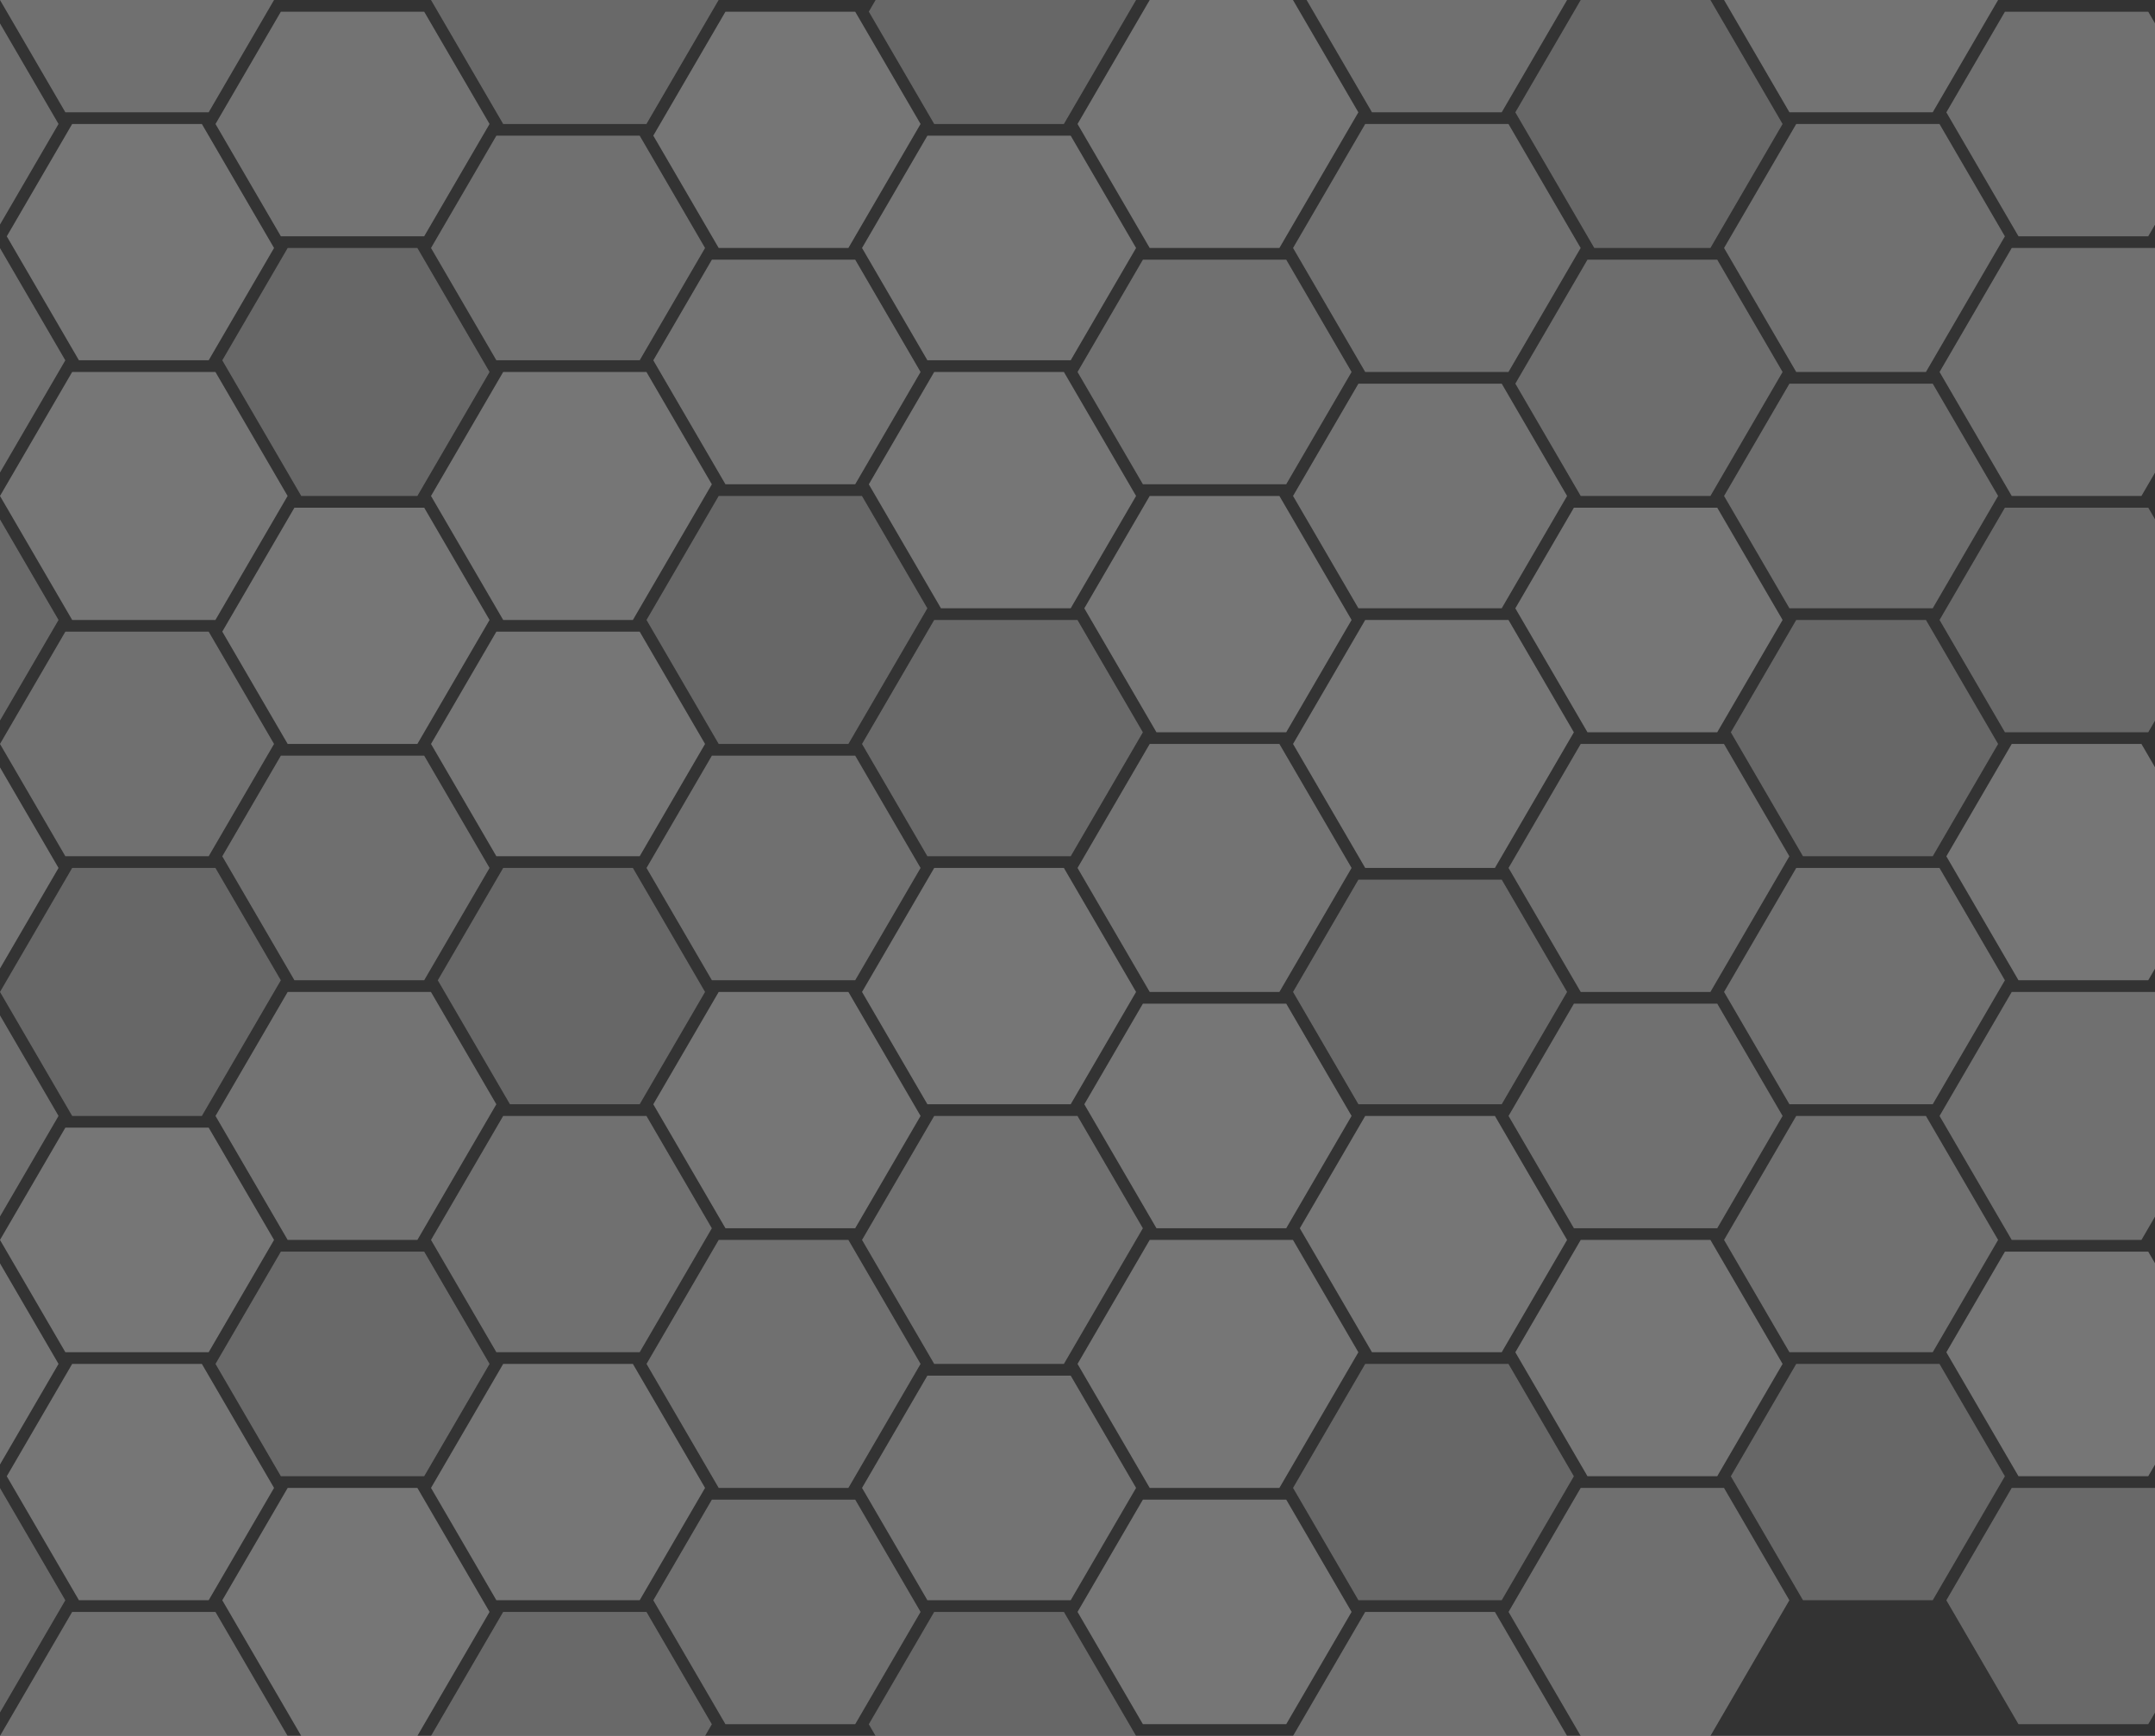 <?xml version="1.0" encoding="utf-8"?>
<!-- Generator: Adobe Illustrator 14.0.0, SVG Export Plug-In . SVG Version: 6.00 Build 43363)  -->
<!DOCTYPE svg PUBLIC "-//W3C//DTD SVG 1.1//EN" "http://www.w3.org/Graphics/SVG/1.1/DTD/svg11.dtd">
<svg version="1.1" id="Layer_1" xmlns="http://www.w3.org/2000/svg" xmlns:xlink="http://www.w3.org/1999/xlink" x="0px" y="0px"
	 width="360px" height="290px" viewBox="0 0 360 290" enable-background="new 0 0 360 290" xml:space="preserve">
<rect x="0" y="0" width="360" height="290" fill="#333333" stroke="none"/>
<g opacity="0.33">
	<path fill="none" d="M107.991,269.285l10.924,18.768l-0.563,0.969l-0.57,0.979h2.278h23.932h2.278l-0.569-0.979l-0.563-0.97
		l10.924-18.768h21.667l0.569,0.979L189.785,290h2.277h21.666h2.278l12.058-20.715h21.666l0.568,0.979L261.787,290h2.277
		l-12.057-20.715l12.057-20.715h23.933l10.924,18.77l-0.563,0.967l-12.057,20.715L285.732,290h2.276l12.058-20.715h23.933
		l10.924,18.768l-0.563,0.969L333.79,290h2.276H360v-3.893l-1.127,1.936h-21.68l-11.486-19.736l-0.562-0.967l10.924-18.77H360
		v-3.891l-1.127,1.936h-21.68l-11.486-19.736l-0.562-0.968l9.785-16.812h1.139h22.806l1.127,1.936v-7.785l-1.696,2.915l-0.568,0.978
		h-21.668l-12.057-20.715l12.057-20.715H360v-3.891l-1.127,1.936h-21.68l-11.486-19.737l-0.562-0.967l10.924-18.769h21.666
		l0.57,0.978l1.695,2.915v-7.785l-1.127,1.936h-22.807h-1.137l-10.92-18.758l10.92-18.759h1.137h22.807L360,86.749v-7.784
		l-1.695,2.913l-0.57,0.979h-21.666l-12.058-20.714l12.058-20.714H360v-3.893l-1.127,1.937h-21.68l-11.486-19.737l-0.562-0.967
		l9.785-16.812h1.139h22.806L360,3.892V0h-2.266h-21.668h-2.276l-10.918,18.758h-22.806h-1.14L288.01,0h-2.277l0.568,0.978
		l11.487,19.736L286.301,40.45l-0.568,0.978h-19.4l-0.568-0.978l-12.058-20.715l-0.563-0.967L264.064,0h-2.277l-10.918,18.758
		h-21.678L218.273,0h-2.278l10.924,18.768l-0.563,0.967L214.299,40.45l-0.568,0.978h-21.668l-12.057-20.715L192.062,0h-2.277
		l-11.488,19.735l-0.569,0.979h-21.667L145.138,1.945l0.563-0.968L146.271,0h-2.278h-21.667h-2.278l-12.057,20.714H84.059L72.002,0
		h-2.278H48.058H45.78L34.862,18.757H12.057h-1.139L0,0v3.914l9.778,16.8L0,37.515v3.935l10.911,18.747l-0.563,0.968L0,78.943v3.914
		l12.057-20.714H35.99l12.056,20.714L35.99,103.572H12.057L0,82.856v3.914l9.778,16.801L0,120.372v3.914l10.918-18.758h1.139h22.805
		l10.918,18.758l-10.918,18.758H12.057h-1.139L0,124.285v3.914L9.778,145L0,161.799v3.914L12.057,145H35.99l10.923,18.768
		l-0.563,0.969L34.292,185.45l-0.569,0.978H12.057L0,165.713v3.915l9.778,16.8L0,203.229v3.914l10.918-18.758h1.139h22.805
		l10.918,18.758L34.862,225.9H12.057h-1.139L0,207.143v3.914l9.778,16.801L0,244.656v3.936l10.911,18.748l-0.563,0.967L0,286.086
		V290l12.057-20.715H35.99L48.045,290h2.278l-0.569-0.979l-12.057-20.715l-0.563-0.968l10.924-18.769h21.667l0.569,0.978
		l11.488,19.736L70.294,289.02L69.725,290h2.278l12.057-20.715H107.991z M142.865,288.043h-21.678L109.7,268.307l-0.563-0.967
		l9.785-16.812h1.139h22.805l10.918,18.759L142.865,288.043z M190.925,167.67h1.138h22.807l10.918,18.758l-10.918,18.76h-21.68
		l-11.486-19.736l-0.562-0.969L190.925,167.67z M178.866,184.473h-22.805h-1.139l-10.918-18.76L156.062,145h21.667l0.569,0.979
		l11.488,19.734L178.866,184.473z M216.008,165.713l10.918-18.758h1.139h22.806l10.918,18.758l-10.918,18.76h-22.806h-1.139
		L216.008,165.713z M250.3,144.021L249.73,145h-21.666l-12.058-20.714l12.058-20.714h23.932l10.924,18.768l-0.562,0.968
		L250.3,144.021z M225.786,145l-11.487,19.736l-0.568,0.978h-21.668L180.006,145l12.057-20.714h21.668l0.568,0.978L225.786,145z
		 M190.354,123.307l-11.487,19.736h-22.805h-1.139l-10.918-18.758l12.057-20.714h23.933l10.924,18.768L190.354,123.307z
		 M154.353,102.593l-12.057,20.714l-0.569,0.978H120.06l-12.057-20.714l12.057-20.715h23.932l10.924,18.768L154.353,102.593z
		 M120.061,126.242h22.805L153.784,145l-10.918,18.758h-22.805h-1.139L108.004,145l10.918-18.758H120.061z M120.061,165.713h21.667
		l0.569,0.979l11.487,19.736l-10.918,18.76h-21.678L109.7,185.45l-0.563-0.968L120.061,165.713z M156.062,186.428h23.933
		l10.924,18.768l-0.563,0.971l-12.057,20.714l-0.569,0.978h-21.667l-12.057-20.713L156.062,186.428z M192.062,207.143h23.933
		l10.924,18.77l-0.563,0.968l-12.057,20.716l-0.568,0.978h-21.668l-12.057-20.716L192.062,207.143z M217.704,206.165l-0.563-0.97
		l10.924-18.769h21.666l0.569,0.979l11.487,19.736L250.869,225.9h-21.678L217.704,206.165z M252.009,186.428l10.918-18.758h1.14
		h22.805l10.918,18.758l-10.918,18.76h-22.805h-1.14L252.009,186.428z M286.301,164.736l-0.568,0.977h-21.666L252.009,145
		l12.058-20.714h23.932l10.924,18.769l-0.562,0.967L286.301,164.736z M286.87,122.329h-21.679l-11.486-19.736l-0.562-0.969
		l9.784-16.812h1.14h22.805l10.918,18.759L286.87,122.329z M250.869,101.615h-22.805h-1.14l-10.918-18.759l10.918-18.758h1.14
		h22.805l10.918,18.758L250.869,101.615z M225.786,103.571l-10.918,18.758h-21.679l-11.487-19.736l-0.563-0.969l10.924-18.768
		h21.668l0.568,0.978L225.786,103.571z M178.866,101.615h-21.678l-11.487-19.737l-0.563-0.967l10.924-18.768h21.667l0.569,0.978
		l11.488,19.736L178.866,101.615z M142.865,80.9h-21.678L109.7,61.165l-0.563-0.968l9.785-16.812h1.139h22.805l10.918,18.758
		L142.865,80.9z M118.915,80.911l-0.563,0.967l-12.057,20.715l-0.569,0.978H84.059L72.002,82.856l12.057-20.714h23.932
		L118.915,80.911z M84.059,105.527h22.805l10.918,18.758l-10.918,18.758H84.059H82.92l-10.918-18.758l10.918-18.758H84.059z
		 M84.059,145h21.667l0.569,0.979l11.487,19.734l-10.918,18.76H85.186l-11.487-19.736l-0.563-0.969L84.059,145z M107.991,186.428
		l10.924,18.768l-0.563,0.971L106.864,225.9H84.059H82.92l-10.918-18.758l12.057-20.716L107.991,186.428L107.991,186.428z
		 M120.061,207.143h21.667l0.569,0.979l11.487,19.735l-11.487,19.736l-0.569,0.979h-21.667l-12.057-20.715L120.061,207.143z
		 M156.062,267.33h-1.139l-10.918-18.76l10.918-18.758h1.139h22.805l10.919,18.758l-10.919,18.76H156.062z M214.868,288.043h-22.806
		h-1.139l-10.919-18.758l10.919-18.758h1.139h22.806l10.918,18.758L214.868,288.043z M262.355,247.594l-11.486,19.736h-22.805h-1.14
		l-10.918-18.76l12.058-20.715h23.932l10.924,18.77L262.355,247.594z M286.87,246.615h-21.679l-11.486-19.736l-0.562-0.968
		l10.924-18.769h21.666l0.568,0.979l11.487,19.734L286.87,246.615z M334.923,246.625l-0.563,0.969l-11.486,19.736h-21.68
		l-11.486-19.736l-0.562-0.969l10.924-18.77h23.933L334.923,246.625z M333.79,207.143L322.872,225.9h-22.806h-1.14l-10.918-18.758
		l12.058-20.716h21.666l0.569,0.979L333.79,207.143z M334.923,163.768l-0.563,0.969l-11.486,19.736h-22.807h-1.139l-10.918-18.76
		L300.066,145h23.933L334.923,163.768z M333.79,124.285l-10.918,18.758h-21.679l-11.487-19.736l-0.563-0.968l10.924-18.768h21.668
		l0.568,0.978L333.79,124.285z M333.79,82.856l-10.918,18.759h-22.806h-1.14L288.01,82.856l10.918-18.758h1.139h22.807
		L333.79,82.856z M300.066,20.713h23.933l10.924,18.769l-0.563,0.968l-12.057,20.714l-0.568,0.978h-21.668L288.01,41.428
		L300.066,20.713z M286.87,43.384l10.918,18.758l-11.487,19.735l-0.568,0.979h-21.666l-10.924-18.768l0.562-0.968l11.486-19.736
		H286.87z M228.064,20.713h23.932l12.057,20.715l-12.057,20.714h-23.932l-12.058-20.714L228.064,20.713z M192.062,43.384h22.806
		l10.918,18.758L214.868,80.9h-22.806h-1.139l-10.919-18.758l10.919-18.758H192.062L192.062,43.384z M156.062,22.67h22.805
		l10.919,18.758l-10.919,18.758h-22.805h-1.139l-10.918-18.758l10.918-18.758H156.062z M109.7,21.692l11.487-19.736h21.678
		l10.918,18.758L142.296,40.45l-0.569,0.978H120.06L109.137,22.66L109.7,21.692z M84.059,22.67h22.805l10.918,18.758l-10.918,18.758
		H84.059H82.92L72.002,41.428L82.92,22.67H84.059z M46.919,1.956h1.138h22.805l10.919,18.758L70.863,39.472H48.058H46.92
		L36.001,20.713L46.919,1.956z M34.862,60.186H13.184L1.696,40.45l-0.563-0.968l10.924-18.769h21.667l0.569,0.979L45.78,41.428
		L34.862,60.186z M37.697,61.165l-0.563-0.968l10.924-18.768h21.667l0.569,0.978l11.488,19.736L70.294,81.878l-0.569,0.979H50.323
		l-0.569-0.979L37.697,61.165z M37.134,105.517l0.563-0.968l11.487-19.736h21.678l10.919,18.759l-11.488,19.736l-0.569,0.978H48.058
		L37.134,105.517z M37.697,144.021l-0.563-0.967l9.786-16.812h1.138h22.805L81.782,145l-10.919,18.758H49.185L37.697,144.021z
		 M36.001,186.428l12.057-20.715H71.99l10.924,18.77l-0.564,0.969l-12.056,20.715l-0.569,0.979H48.058L36.001,186.428z
		 M34.862,267.33H13.184L1.696,247.594l-0.563-0.969l10.924-18.77h21.667l0.569,0.979L45.78,248.57L34.862,267.33z M48.058,246.615
		H46.92l-10.918-18.76L46.919,209.1h1.138h22.805l10.919,18.758l-10.919,18.759L48.058,246.615L48.058,246.615z M72.002,248.57
		l12.057-20.715h21.667l0.569,0.979l11.487,19.736l-10.918,18.76H84.059H82.92L72.002,248.57z"/>
	<polygon fill="#FFFFFF" points="0,128.199 0,161.799 9.778,145 	"/>
	<polygon fill="#FFFFFF" points="0,211.057 0,244.656 9.778,227.855 	"/>
	<polygon fill="#FFFFFF" points="12.057,225.9 34.862,225.9 45.78,207.143 34.862,188.385 12.057,188.385 10.918,188.385 0,207.143 
		10.918,225.9 	"/>
	<polygon fill="#FFFFFF" points="33.723,227.855 12.057,227.855 1.133,246.625 1.696,247.594 13.184,267.33 34.862,267.33 
		45.78,248.57 34.292,228.834 	"/>
	<polygon fill="#FFFFFF" points="81.782,269.285 70.294,249.549 69.725,248.57 48.058,248.57 37.134,267.34 37.697,268.307 
		49.754,289.021 50.323,290 69.725,290 70.294,289.021 	"/>
	<polygon fill="#FFFFFF" points="69.725,124.285 70.294,123.307 81.782,103.571 70.863,84.812 49.185,84.812 37.697,104.549 
		37.134,105.517 48.058,124.285 	"/>
	<polygon fill="#FFFFFF" points="82.92,143.043 84.059,143.043 106.864,143.043 117.782,124.285 106.864,105.527 84.059,105.527 
		82.92,105.527 72.002,124.285 	"/>
	<polygon fill="#FFFFFF" points="109.7,185.45 121.188,205.188 142.865,205.188 153.784,186.428 142.296,166.691 141.727,165.713 
		120.061,165.713 109.137,184.482 	"/>
	<polygon fill="#FFFFFF" points="34.292,21.692 33.723,20.713 12.057,20.713 1.133,39.482 1.696,40.45 13.184,60.186 34.862,60.186 
		45.78,41.428 	"/>
	<polygon fill="#FFFFFF" points="35.989,103.571 48.045,82.856 35.989,62.143 12.057,62.143 0,82.856 12.057,103.571 	"/>
	<polygon fill="#FFFFFF" points="141.727,41.428 142.296,40.45 153.784,20.713 142.865,1.956 121.188,1.956 109.7,21.692 
		109.137,22.66 120.061,41.428 	"/>
	<polygon fill="#FFFFFF" points="154.923,60.186 156.062,60.186 178.866,60.186 189.785,41.428 178.866,22.67 156.062,22.67 
		154.923,22.67 144.005,41.428 	"/>
	<polygon fill="#FFFFFF" points="177.728,62.143 156.062,62.143 145.138,80.911 145.701,81.878 157.188,101.615 178.866,101.615 
		189.785,82.856 178.297,63.121 	"/>
	<polygon fill="#FFFFFF" points="84.059,62.143 72.002,82.856 84.059,103.571 105.726,103.571 106.295,102.593 118.352,81.878 
		118.915,80.911 107.991,62.143 	"/>
	<polygon fill="#FFFFFF" points="213.729,82.856 192.062,82.856 181.139,101.625 181.702,102.593 193.189,122.329 214.868,122.329 
		225.786,103.571 214.299,83.834 	"/>
	<polygon fill="#FFFFFF" points="106.864,267.33 117.782,248.57 106.295,228.834 105.726,227.855 84.059,227.855 72.002,248.57 
		82.92,267.33 84.059,267.33 	"/>
	<polygon fill="#FFFFFF" points="192.062,250.527 190.925,250.527 180.006,269.285 190.925,288.043 192.062,288.043 
		214.868,288.043 225.786,269.285 214.868,250.527 	"/>
	<polygon fill="#FFFFFF" points="177.728,145 156.062,145 144.005,165.713 154.923,184.473 156.062,184.473 178.866,184.473 
		189.785,165.713 178.297,145.979 	"/>
	<polygon fill="#FFFFFF" points="193.189,205.188 214.868,205.188 225.786,186.428 214.868,167.67 192.062,167.67 190.925,167.67 
		181.139,184.482 181.702,185.45 	"/>
	<polygon fill="#FFFFFF" points="250.869,225.9 261.787,207.143 250.3,187.406 249.73,186.428 228.064,186.428 217.141,205.195 
		217.704,206.165 229.191,225.9 	"/>
	<polygon fill="#FFFFFF" points="213.729,248.57 214.299,247.594 226.355,226.879 226.919,225.911 215.995,207.143 192.062,207.143 
		180.006,227.855 192.062,248.57 	"/>
	<polygon fill="#FFFFFF" points="286.301,208.121 285.732,207.143 264.064,207.143 253.143,225.911 253.705,226.879 
		265.191,246.615 286.87,246.615 297.788,227.855 	"/>
	<polygon fill="#FFFFFF" points="286.87,84.812 264.064,84.812 262.927,84.812 253.143,101.625 253.705,102.593 265.191,122.329 
		286.87,122.329 297.788,103.571 	"/>
	<polygon fill="#FFFFFF" points="262.92,122.339 251.996,103.571 228.064,103.571 216.008,124.285 228.064,145 249.73,145 
		250.3,144.021 262.355,123.307 	"/>
	<polygon fill="#FFFFFF" points="357.734,124.285 336.066,124.285 325.145,143.054 325.707,144.021 337.193,163.758 
		358.873,163.758 360,161.822 360,128.178 358.305,125.263 	"/>
	<polygon fill="#FFFFFF" points="192.062,41.428 213.729,41.428 214.299,40.45 226.355,19.735 226.919,18.768 215.995,0 192.062,0 
		180.006,20.713 	"/>
	<polygon fill="#F5F5F5" points="300.066,18.757 322.872,18.757 333.79,0 288.01,0 298.928,18.757 	"/>
	<polygon fill="#FFFFFF" points="336.066,209.1 334.93,209.1 325.145,225.911 325.707,226.879 337.193,246.615 358.873,246.615 
		360,244.68 360,211.035 358.873,209.1 	"/>
	<polygon fill="#D9D9D9" points="0,86.77 0,120.372 9.778,103.571 	"/>
	<polygon fill="#D9D9D9" points="10.911,267.34 0,248.592 0,286.086 10.348,268.307 	"/>
	<polygon fill="#D9D9D9" points="70.863,209.1 48.058,209.1 46.919,209.1 36.001,227.855 46.919,246.615 48.058,246.615 
		70.863,246.615 81.782,227.855 	"/>
	<polygon fill="#D9D9D9" points="156.062,103.571 144.005,124.285 154.923,143.043 156.062,143.043 178.866,143.043 
		190.354,123.307 190.918,122.339 179.994,103.571 	"/>
	<polygon fill="#EBEBEB" points="120.061,250.527 118.922,250.527 109.137,267.34 109.7,268.307 121.188,288.043 142.865,288.043 
		153.784,269.285 142.865,250.527 	"/>
	<polygon fill="#D9D9D9" points="118.352,289.021 118.915,288.053 107.991,269.285 84.059,269.285 72.002,290 117.782,290 	"/>
	<polygon fill="#D9D9D9" points="228.064,184.473 250.869,184.473 261.787,165.713 250.869,146.955 228.064,146.955 
		226.926,146.955 216.008,165.713 226.926,184.473 	"/>
	<polygon fill="#D9D9D9" points="336.066,84.812 334.93,84.812 324.011,103.571 334.93,122.329 336.066,122.329 358.873,122.329 
		360,120.393 360,86.749 358.873,84.812 	"/>
	<polygon fill="#D9D9D9" points="107.991,20.713 120.048,0 72.002,0 84.059,20.713 	"/>
	<polygon fill="#D9D9D9" points="325.145,267.34 325.707,268.307 337.193,288.043 358.873,288.043 360,286.107 360,248.57 
		336.066,248.57 	"/>
	<polygon fill="#EDEDED" points="0,169.628 0,203.229 9.778,186.428 	"/>
	<polygon fill="#EDEDED" points="0,3.913 0,37.515 9.778,20.713 	"/>
	<polygon fill="#EDEDED" points="10.911,60.196 0,41.449 0,78.943 10.348,61.165 	"/>
	<polygon fill="#EDEDED" points="250.869,18.757 261.787,0 218.273,0 229.191,18.757 	"/>
	<polygon fill="#EDEDED" points="12.057,269.285 0,290 48.045,290 35.989,269.285 	"/>
	<polygon fill="#EDEDED" points="12.057,143.043 34.862,143.043 45.78,124.285 34.862,105.527 12.057,105.527 10.918,105.527 
		0,124.285 10.918,143.043 	"/>
	<polygon fill="#EDEDED" points="118.922,163.758 120.061,163.758 142.865,163.758 153.784,145 142.865,126.242 120.061,126.242 
		118.922,126.242 108.004,145 	"/>
	<polygon fill="#EDEDED" points="82.92,225.9 84.059,225.9 106.864,225.9 118.352,206.165 118.915,205.195 107.991,186.428 
		84.059,186.428 72.002,207.143 	"/>
	<polygon fill="#EDEDED" points="12.057,18.757 34.862,18.757 45.78,0 0,0 10.918,18.757 	"/>
	<polygon fill="#EDEDED" points="82.92,60.186 84.059,60.186 106.864,60.186 117.782,41.428 106.864,22.67 84.059,22.67 
		82.92,22.67 72.002,41.428 	"/>
	<polygon fill="#EDEDED" points="190.925,80.9 192.062,80.9 214.868,80.9 225.786,62.143 214.868,43.384 192.062,43.384 
		190.925,43.384 180.006,62.143 	"/>
	<polygon fill="#EDEDED" points="141.727,248.57 142.296,247.594 153.784,227.855 142.296,208.121 141.727,207.143 120.061,207.143 
		108.004,227.855 120.061,248.57 	"/>
	<polygon fill="#EDEDED" points="177.728,227.855 178.297,226.879 190.354,206.165 190.918,205.195 179.994,186.428 
		156.062,186.428 144.005,207.143 156.062,227.855 	"/>
	<polygon fill="#EDEDED" points="264.064,205.188 286.87,205.188 297.788,186.428 286.87,167.67 264.064,167.67 262.927,167.67 
		252.009,186.428 262.927,205.188 	"/>
	<polygon fill="#EDEDED" points="298.921,143.054 287.997,124.285 264.064,124.285 252.009,145 264.064,165.713 285.732,165.713 
		286.301,164.736 298.357,144.021 	"/>
	<polygon fill="#EDEDED" points="300.066,145 288.01,165.713 298.928,184.473 300.066,184.473 322.872,184.473 334.359,164.736 
		334.923,163.768 323.999,145 	"/>
	<polygon fill="#EDEDED" points="251.996,62.143 264.053,41.428 251.996,20.713 228.064,20.713 216.008,41.428 228.064,62.143 	"/>
	<polygon fill="#EDEDED" points="336.066,1.956 334.93,1.956 325.145,18.768 325.707,19.735 337.193,39.472 358.873,39.472 
		360,37.536 360,3.892 358.873,1.956 	"/>
	<polygon fill="#EDEDED" points="321.732,62.143 322.303,61.165 334.359,40.45 334.923,39.482 323.999,20.713 300.066,20.713 
		288.01,41.428 300.066,62.143 	"/>
	<polygon fill="#EDEDED" points="324.011,62.143 336.066,82.856 357.734,82.856 358.305,81.878 360,78.965 360,41.428 
		336.066,41.428 	"/>
	<polygon fill="#EDEDED" points="321.732,186.428 300.066,186.428 288.01,207.143 298.928,225.9 300.066,225.9 322.872,225.9 
		333.79,207.143 322.303,187.406 	"/>
	<polygon fill="#EDEDED" points="324.011,186.428 336.066,207.143 357.734,207.143 358.305,206.165 360,203.25 360,165.713 
		336.066,165.713 	"/>
	<polygon fill="#EDEDED" points="249.73,269.285 228.064,269.285 216.008,290 261.787,290 250.3,270.264 	"/>
	<polygon fill="#EBEBEB" points="70.863,163.758 81.782,145 70.863,126.242 48.058,126.242 46.919,126.242 37.134,143.054 
		37.697,144.021 49.185,163.758 	"/>
	<polygon fill="#D1D1D1" points="73.699,164.736 85.186,184.473 106.864,184.473 117.782,165.713 106.295,145.979 105.726,145 
		84.059,145 73.135,163.768 	"/>
	<polygon fill="#D1D1D1" points="33.723,186.428 34.292,185.45 46.349,164.736 46.913,163.768 35.989,145 12.057,145 0,165.713 
		12.057,186.428 	"/>
	<polygon fill="#D1D1D1" points="50.323,82.856 69.725,82.856 70.294,81.878 81.782,62.143 70.294,42.406 69.725,41.428 
		48.058,41.428 37.134,60.196 37.697,61.165 49.754,81.878 	"/>
	<polygon fill="#D1D1D1" points="120.061,82.856 108.004,103.571 120.061,124.285 141.727,124.285 142.296,123.307 154.353,102.593 
		154.917,101.625 143.993,82.856 	"/>
	<polygon fill="#D1D1D1" points="177.728,269.285 156.062,269.285 145.138,288.053 145.701,289.021 146.271,290 189.785,290 
		178.297,270.264 	"/>
	<polygon fill="#D1D1D1" points="228.064,227.855 216.008,248.57 226.926,267.33 228.064,267.33 250.869,267.33 262.355,247.594 
		262.92,246.625 251.996,227.855 	"/>
	<polygon fill="#E3E3E3" points="253.143,64.088 264.064,82.856 285.732,82.856 286.301,81.878 297.788,62.143 286.87,43.384 
		265.191,43.384 253.705,63.121 	"/>
	<polygon fill="#E3E3E3" points="300.066,64.099 298.928,64.099 288.01,82.856 298.928,101.615 300.066,101.615 322.872,101.615 
		333.79,82.856 322.872,64.099 	"/>
	<polygon fill="#D1D1D1" points="321.732,103.571 300.066,103.571 289.143,122.339 289.706,123.307 301.193,143.043 
		322.872,143.043 333.79,124.285 322.303,104.549 	"/>
	<polygon fill="#D1D1D1" points="145.138,1.945 156.062,20.713 177.728,20.713 178.297,19.735 189.785,0 146.271,0 145.701,0.978 	
		"/>
	<polygon fill="#D1D1D1" points="253.705,19.735 265.762,40.45 266.331,41.428 285.732,41.428 286.301,40.45 297.788,20.713 
		286.301,0.978 285.732,0 264.064,0 253.143,18.768 	"/>
	<polygon fill="#D1D1D1" points="300.066,227.855 289.143,246.625 289.706,247.594 301.193,267.33 322.872,267.33 334.359,247.594 
		334.923,246.625 323.999,227.855 	"/>
	<polygon fill="#EBEBEB" points="298.357,268.307 298.921,267.34 287.997,248.57 264.064,248.57 252.009,269.285 264.064,290 
		285.732,290 286.301,289.021 	"/>
	<polygon fill="#F7F7F7" points="69.725,207.143 70.294,206.165 82.35,185.45 82.914,184.482 71.99,165.713 48.058,165.713 
		36.001,186.428 48.058,207.143 	"/>
	<polygon fill="#F7F7F7" points="48.058,39.472 70.863,39.472 81.782,20.713 70.863,1.956 48.058,1.956 46.919,1.956 36.001,20.713 
		46.919,39.472 	"/>
	<polygon fill="#F7F7F7" points="120.061,43.384 118.922,43.384 109.137,60.196 109.7,61.165 121.188,80.9 142.865,80.9 
		153.784,62.143 142.865,43.384 	"/>
	<polygon fill="#F7F7F7" points="178.866,229.812 156.062,229.812 154.923,229.812 144.005,248.57 154.923,267.33 156.062,267.33 
		178.866,267.33 189.785,248.57 	"/>
	<polygon fill="#F7F7F7" points="213.729,124.285 192.062,124.285 180.006,145 192.062,165.713 213.729,165.713 214.299,164.736 
		225.786,145 214.299,125.263 	"/>
	<polygon fill="#F7F7F7" points="228.064,64.099 226.926,64.099 216.008,82.856 226.926,101.615 228.064,101.615 250.869,101.615 
		261.787,82.856 250.869,64.099 	"/>
</g>
</svg>
